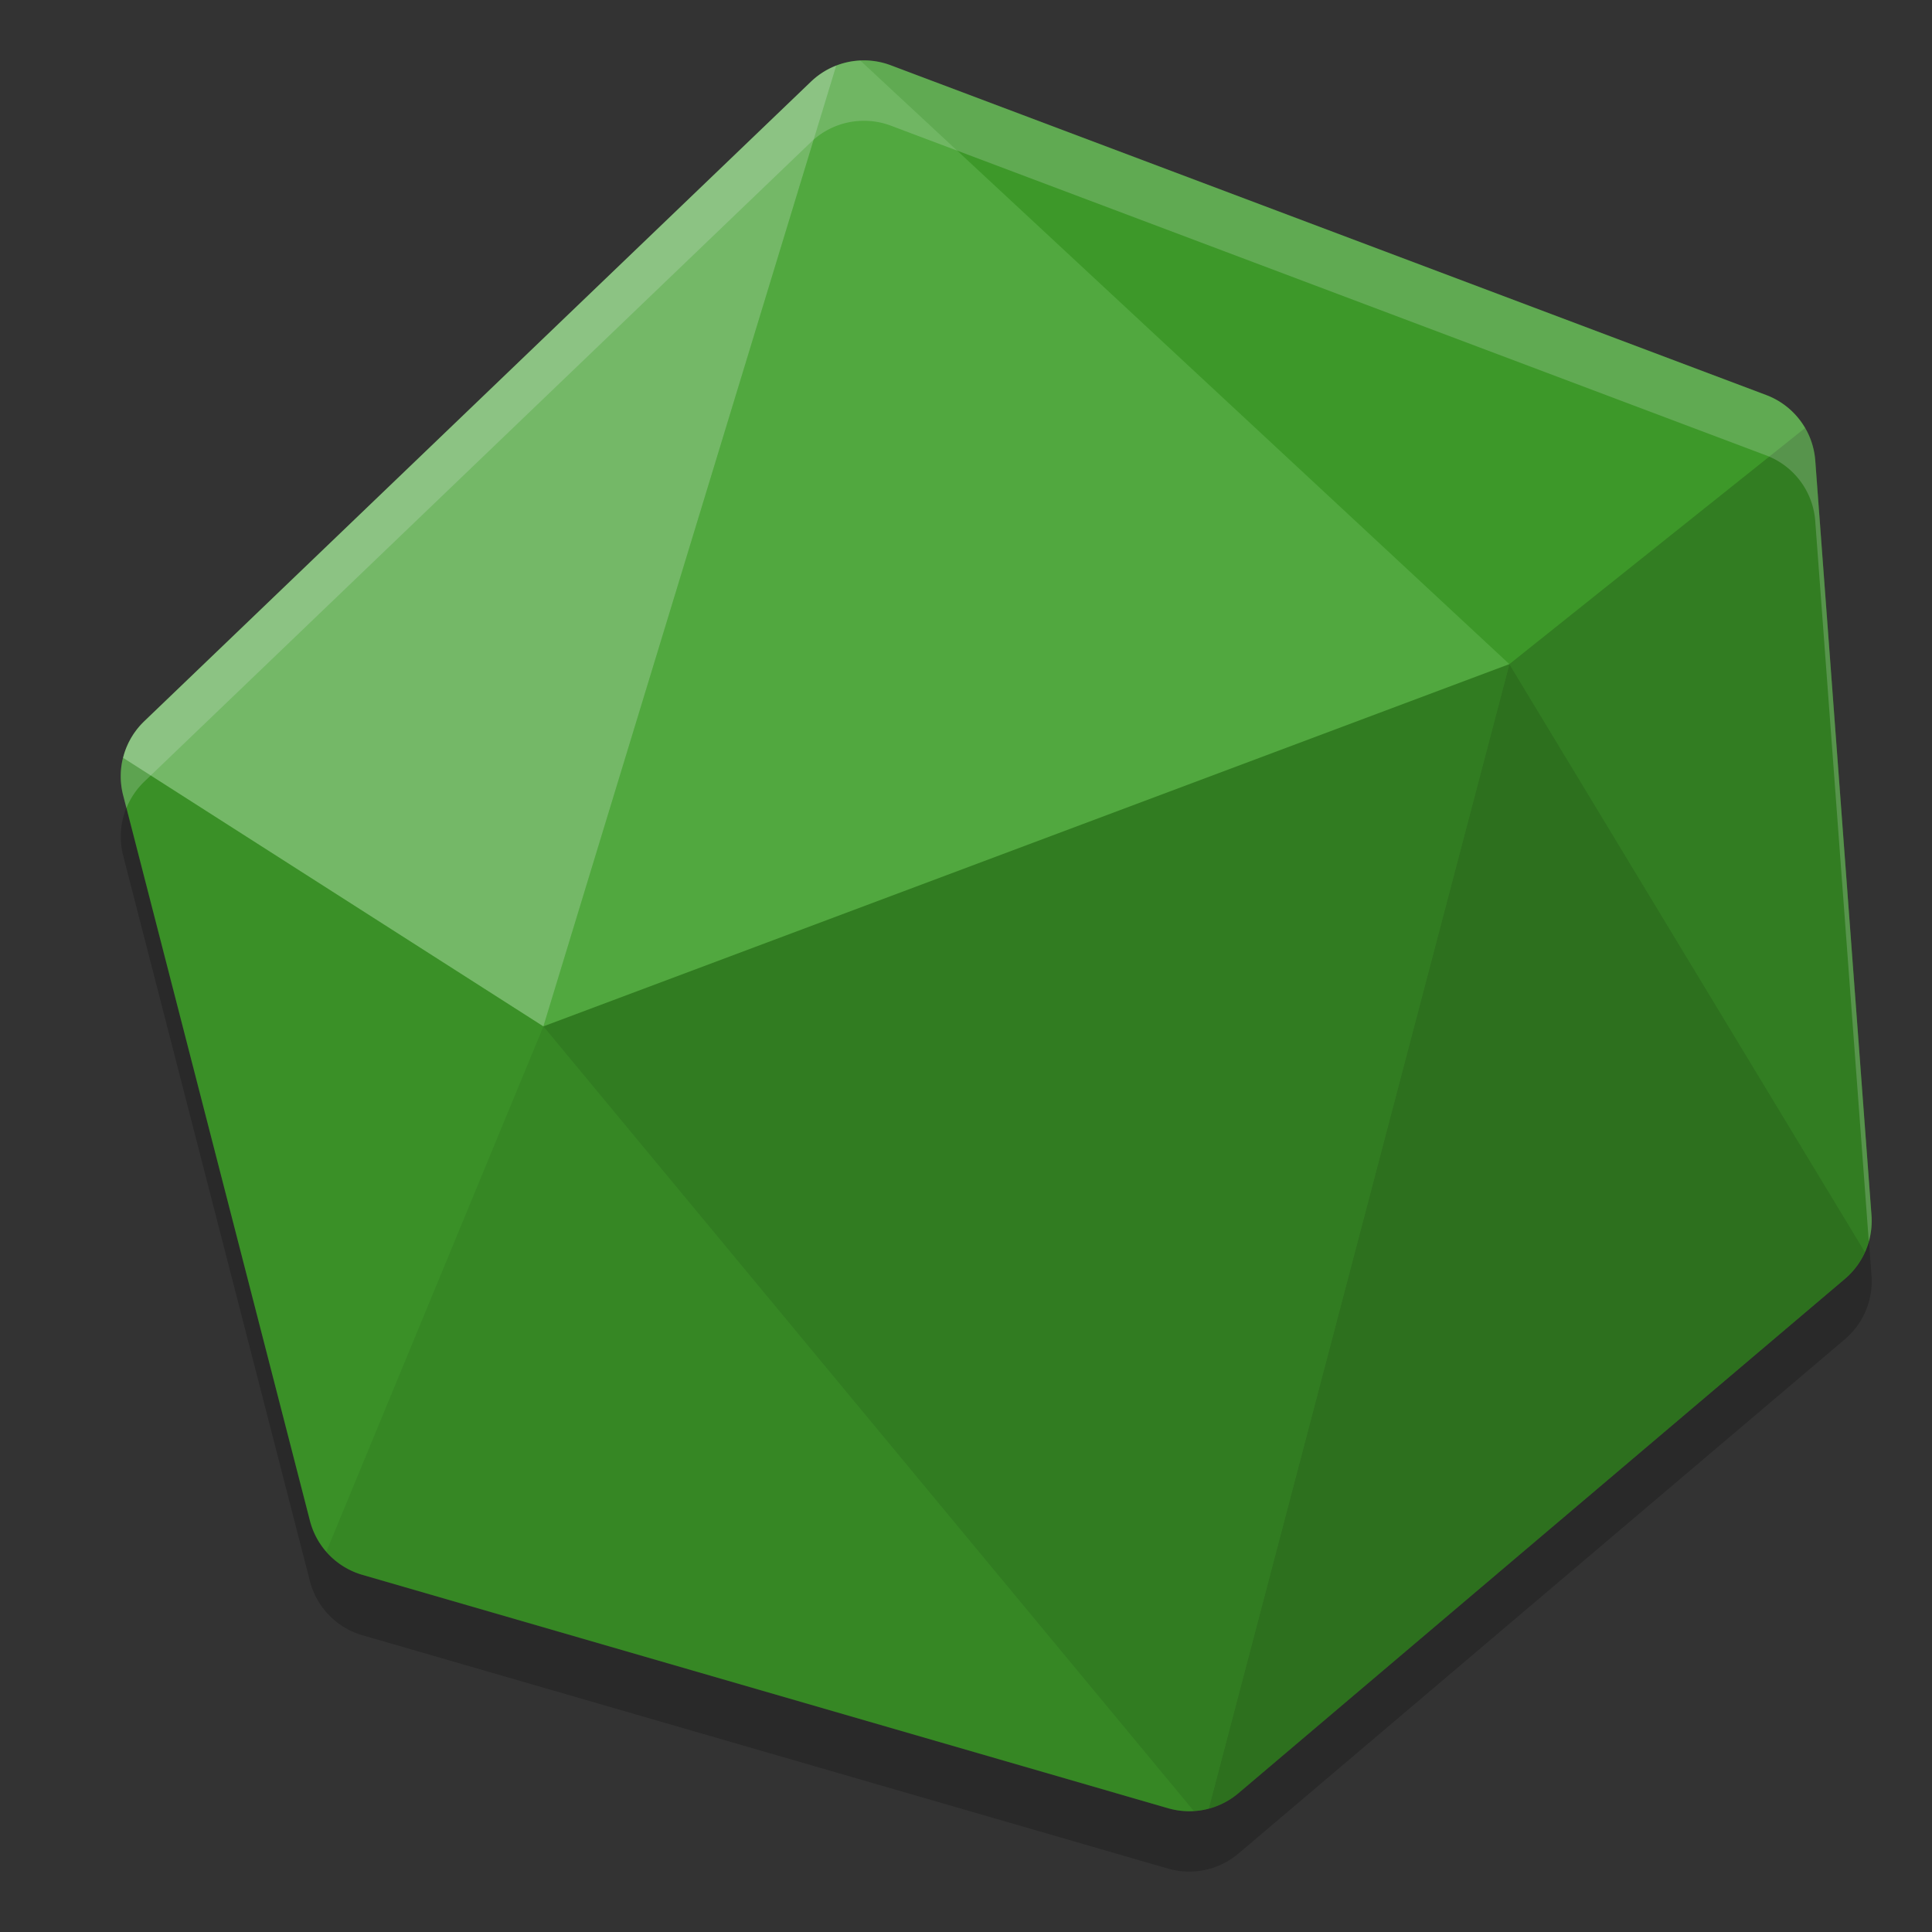 <svg xmlns="http://www.w3.org/2000/svg" width="32" height="32" version="1">
 <rect width="100%" height="100%" fill="#333333" stroke="none"/>
 <path style="opacity:0.2" d="m 14.257,2.001 a 1.261,1.261 0 0 0 -0.823,0.35 L 2.388,12.947 a 1.261,1.261 0 0 0 -0.348,1.224 l 3.093,12.016 a 1.261,1.261 0 0 0 0.871,0.898 l 13.343,3.865 a 1.261,1.261 0 0 0 1.166,-0.25 l 10.043,-8.517 a 1.261,1.261 0 0 0 0.442,-1.055 L 30.067,8.629 A 1.261,1.261 0 0 0 29.254,7.543 L 14.752,2.081 a 1.261,1.261 0 0 0 -0.495,-0.08 z"/>
 <path style="fill:#40a02b" d="m 14.257,1.001 a 1.261,1.261 0 0 0 -0.823,0.35 L 2.388,11.947 A 1.261,1.261 0 0 0 2.04,13.171 l 3.093,12.016 a 1.261,1.261 0 0 0 0.871,0.898 l 13.343,3.865 a 1.261,1.261 0 0 0 1.166,-0.25 l 10.043,-8.517 a 1.261,1.261 0 0 0 0.442,-1.055 L 30.067,7.629 A 1.261,1.261 0 0 0 29.254,6.543 L 14.752,1.081 a 1.261,1.261 0 0 0 -0.495,-0.08 z"/>
 <path style="opacity:0.3;fill:#eff1f5" d="m 13.851,1.086 c -0.155,0.06 -0.297,0.15 -0.417,0.264 L 2.388,11.948 C 2.217,12.112 2.096,12.322 2.039,12.552 L 9,17 Z"/>
 <path style="opacity:0.1;fill:#eff1f5" d="m 14.249,1.003 c -0.136,0.006 -0.271,0.034 -0.398,0.084 L 9,17 25,11 Z"/>
 <path style="opacity:0.05" d="m 14.257,1.001 c -0.003,4.412e-4 -0.005,8.912e-4 -0.008,0.001 L 25,11 29.898,7.089 C 29.752,6.838 29.525,6.645 29.254,6.543 L 14.752,1.081 c -0.158,-0.059 -0.326,-0.086 -0.495,-0.08 z"/>
 <path style="opacity:0.1" d="m 2.039,12.552 c -0.051,0.203 -0.051,0.416 0,0.619 l 3.094,12.017 c 0.049,0.19 0.142,0.365 0.271,0.512 L 9,17 Z"/>
 <path style="opacity:0.16" d="m 9,17 -3.596,8.701 c 0.159,0.183 0.367,0.317 0.6,0.384 l 13.342,3.865 c 0.138,0.039 0.283,0.055 0.426,0.046 z"/>
 <path style="opacity:0.23" d="M 25,11 9,17 19.772,29.996 c 0.084,-0.005 0.167,-0.018 0.248,-0.039 z"/>
 <path style="opacity:0.3" d="m 25,11 -4.98,18.957 c 0.181,-0.048 0.349,-0.135 0.492,-0.256 l 10.043,-8.518 c 0.143,-0.122 0.258,-0.274 0.334,-0.446 z"/>
 <path style="opacity:0.22" d="M 29.898,7.089 25,11 l 5.889,9.737 c 0.085,-0.191 0.122,-0.4 0.107,-0.608 L 30.067,7.63 c -0.014,-0.191 -0.072,-0.376 -0.169,-0.541 z"/>
 <path style="opacity:0.2;fill:#eff1f5" d="M 14.256 1.002 A 1.261 1.261 0 0 0 13.434 1.352 L 2.389 11.947 A 1.261 1.261 0 0 0 2.039 13.172 L 2.094 13.385 A 1.261 1.261 0 0 1 2.389 12.947 L 13.434 2.352 A 1.261 1.261 0 0 1 14.256 2.002 A 1.261 1.261 0 0 1 14.752 2.08 L 29.254 7.543 A 1.261 1.261 0 0 1 30.066 8.629 L 30.953 20.559 A 1.261 1.261 0 0 0 30.996 20.129 L 30.066 7.629 A 1.261 1.261 0 0 0 29.254 6.543 L 14.752 1.08 A 1.261 1.261 0 0 0 14.256 1.002 z"/>
</svg>
